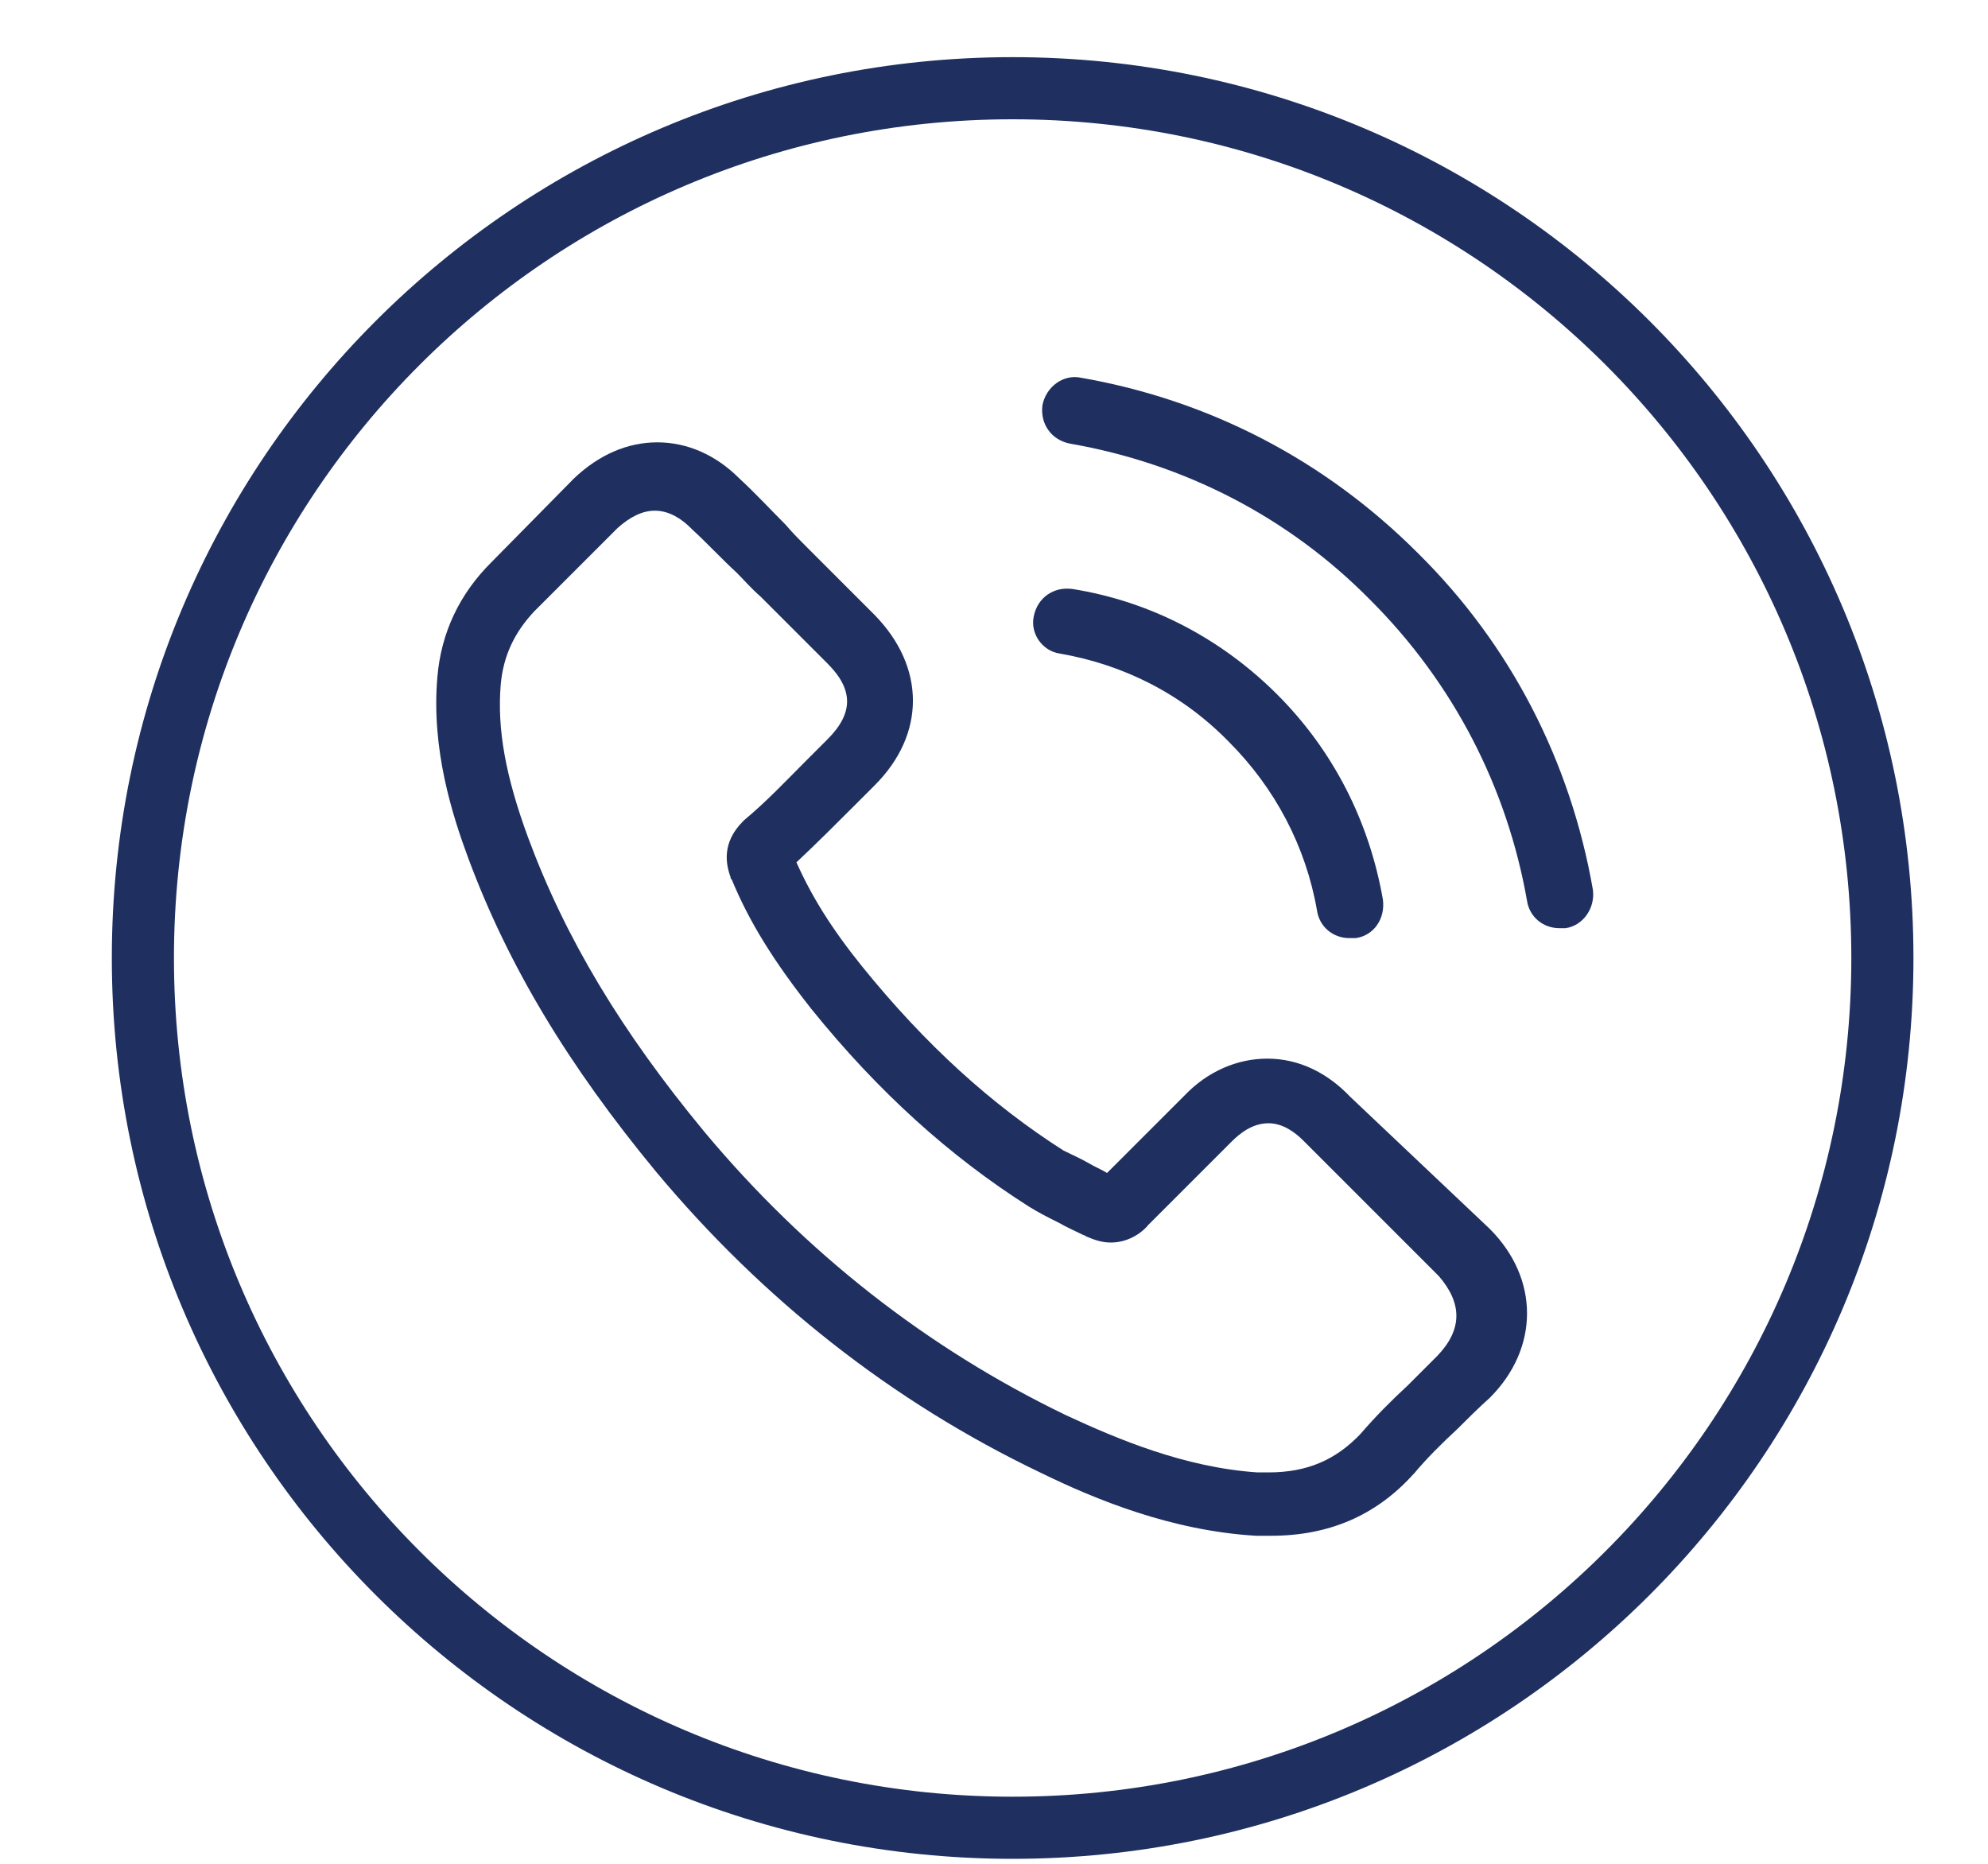 <svg width="16" height="15" viewBox="0 0 16 15" fill="none" xmlns="http://www.w3.org/2000/svg">
<path d="M8.15 14.71C12.016 14.71 15.15 11.576 15.15 7.71C15.15 3.844 12.016 0.71 8.15 0.71C4.284 0.71 1.15 3.844 1.15 7.71C1.15 11.576 4.284 14.71 8.15 14.71Z" stroke="#1F3060" stroke-width="0.5" stroke-miterlimit="10"/>
<path d="M10.87 8.83C10.68 8.63 10.45 8.52 10.2 8.52C9.96 8.52 9.72 8.62 9.53 8.82L8.91 9.44C8.86 9.41 8.81 9.39 8.76 9.36C8.69 9.32 8.62 9.29 8.56 9.26C7.98 8.89 7.45 8.41 6.94 7.78C6.69 7.47 6.53 7.21 6.41 6.94C6.57 6.79 6.72 6.64 6.87 6.49C6.93 6.43 6.98 6.38 7.04 6.32C7.45 5.91 7.45 5.37 7.04 4.95L6.5 4.41C6.44 4.35 6.38 4.29 6.32 4.22C6.2 4.1 6.08 3.97 5.95 3.85C5.76 3.66 5.53 3.56 5.29 3.56C5.05 3.56 4.82 3.66 4.62 3.85L3.95 4.53C3.7 4.78 3.55 5.09 3.52 5.45C3.47 6.03 3.64 6.56 3.77 6.91C4.09 7.77 4.57 8.57 5.28 9.43C6.14 10.46 7.18 11.28 8.37 11.85C8.82 12.07 9.43 12.32 10.11 12.36C10.15 12.36 10.19 12.36 10.23 12.36C10.69 12.36 11.07 12.2 11.37 11.87L11.38 11.86C11.48 11.74 11.6 11.62 11.73 11.5C11.81 11.42 11.9 11.33 11.99 11.25C12.19 11.05 12.29 10.81 12.29 10.57C12.29 10.33 12.19 10.09 11.99 9.89L10.87 8.83ZM11.57 10.91C11.49 10.99 11.41 11.07 11.33 11.15C11.2 11.27 11.07 11.4 10.95 11.54C10.75 11.75 10.52 11.85 10.21 11.85C10.18 11.85 10.15 11.85 10.12 11.85C9.53 11.81 8.99 11.58 8.58 11.39C7.46 10.85 6.48 10.08 5.67 9.11C5 8.3 4.55 7.55 4.25 6.74C4.07 6.25 4 5.87 4.03 5.51C4.05 5.28 4.14 5.09 4.3 4.92L4.97 4.25C5.07 4.16 5.17 4.11 5.27 4.11C5.39 4.11 5.49 4.18 5.56 4.25C5.56 4.25 5.56 4.25 5.57 4.26C5.69 4.37 5.8 4.49 5.93 4.61C5.99 4.67 6.05 4.74 6.12 4.8L6.66 5.34C6.87 5.55 6.87 5.74 6.66 5.95C6.6 6.01 6.55 6.06 6.49 6.12C6.32 6.29 6.17 6.45 5.99 6.6L5.98 6.61C5.81 6.78 5.84 6.95 5.88 7.06C5.88 7.07 5.88 7.07 5.89 7.08C6.03 7.42 6.23 7.74 6.53 8.12C7.07 8.79 7.65 9.31 8.28 9.71C8.36 9.76 8.44 9.8 8.52 9.84C8.59 9.88 8.66 9.91 8.72 9.94C8.73 9.94 8.74 9.95 8.74 9.95C8.81 9.98 8.87 10 8.94 10C9.1 10 9.21 9.9 9.24 9.86L9.91 9.19C9.98 9.12 10.08 9.04 10.21 9.04C10.33 9.04 10.43 9.12 10.49 9.18L11.58 10.27C11.77 10.49 11.77 10.7 11.57 10.91Z" fill="#1F3060"/>
<path d="M8.53 5.26C9.05 5.35 9.52 5.59 9.89 5.97C10.26 6.34 10.51 6.81 10.6 7.33C10.62 7.46 10.73 7.55 10.86 7.55C10.88 7.55 10.89 7.55 10.91 7.55C11.06 7.53 11.15 7.39 11.13 7.24C11.02 6.61 10.73 6.04 10.28 5.59C9.83 5.14 9.26 4.84 8.63 4.74C8.48 4.72 8.35 4.81 8.32 4.96C8.29 5.1 8.39 5.24 8.53 5.26Z" fill="#1F3060"/>
<path d="M12.82 7.16C12.64 6.13 12.16 5.19 11.41 4.45C10.66 3.7 9.73 3.22 8.7 3.04C8.56 3.01 8.42 3.11 8.39 3.26C8.37 3.41 8.46 3.54 8.61 3.57C9.53 3.73 10.37 4.16 11.03 4.83C11.7 5.5 12.13 6.34 12.29 7.25C12.31 7.38 12.42 7.47 12.55 7.47C12.57 7.47 12.58 7.47 12.6 7.47C12.74 7.45 12.84 7.31 12.82 7.16Z" fill="#1F3060"/>
</svg>
